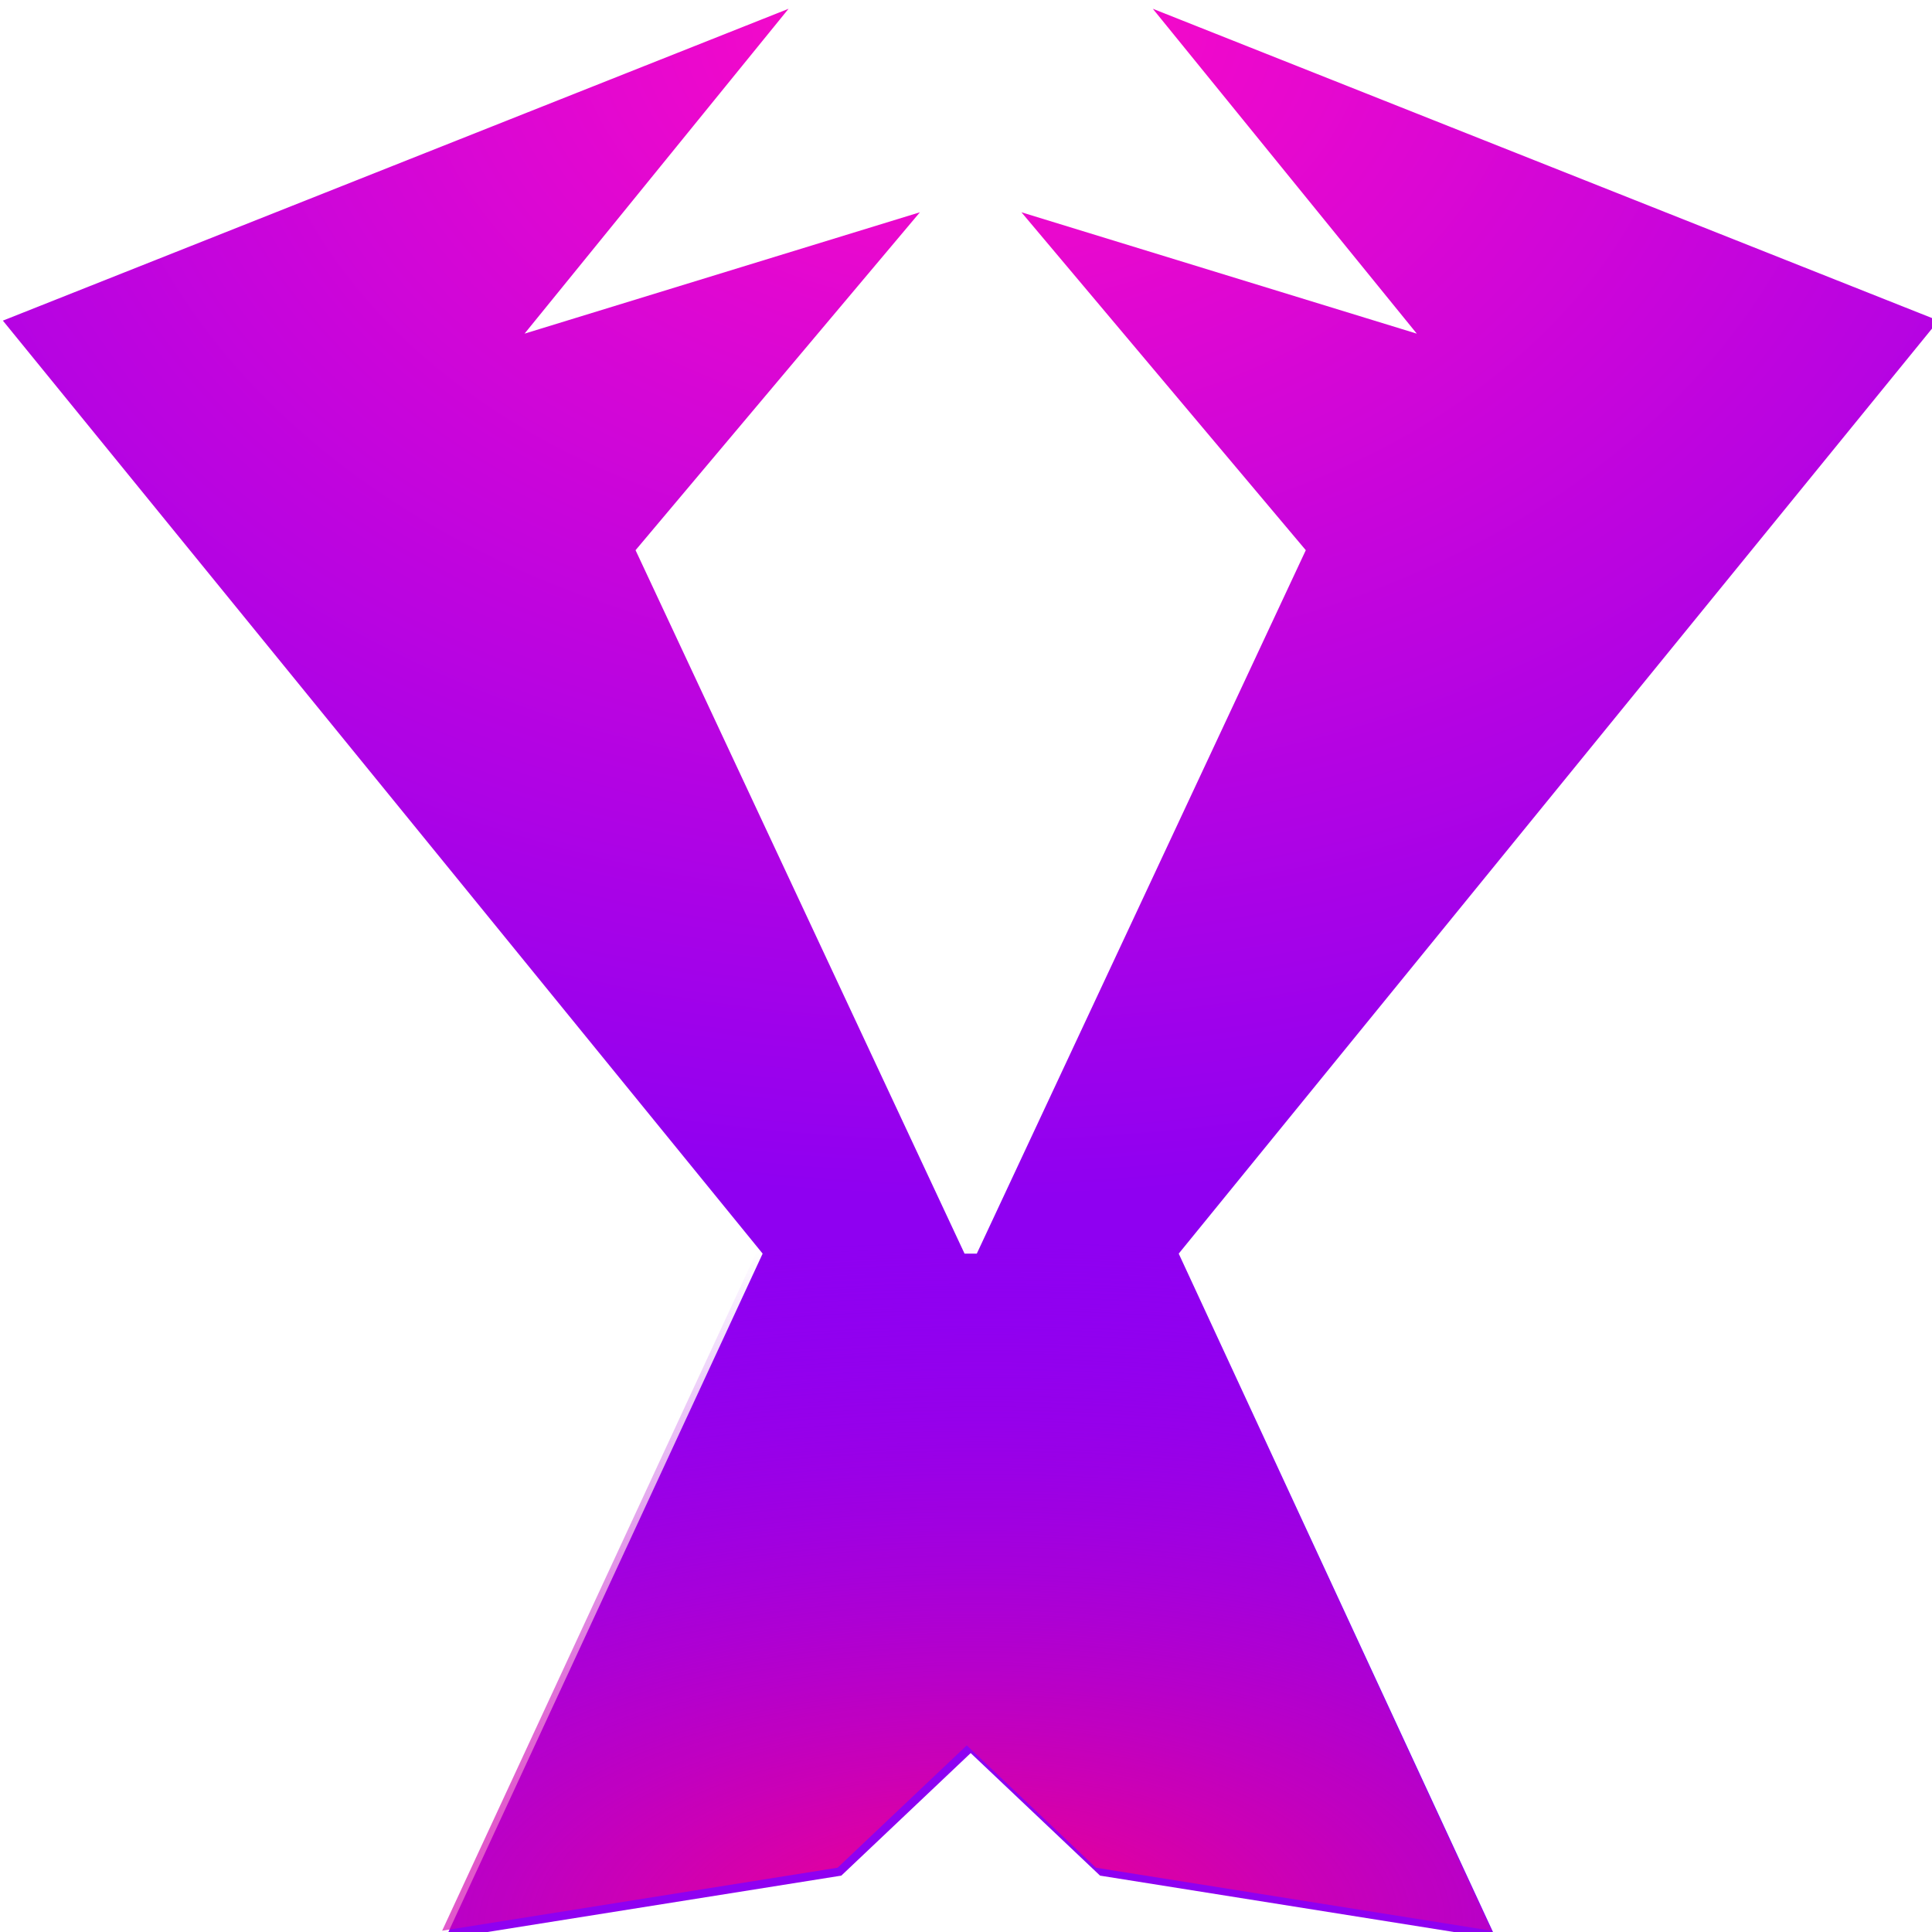 <?xml version="1.0" encoding="UTF-8" standalone="no"?>
<!-- Created with Inkscape (http://www.inkscape.org/) -->

<svg
   width="100mm"
   height="100mm"
   viewBox="0 0 100 100"
   version="1.1"
   id="svg5"
   inkscape:version="1.1.2 (0a00cf5339, 2022-02-04)"
   sodipodi:docname="logo.svg"
   xmlns:inkscape="http://www.inkscape.org/namespaces/inkscape"
   xmlns:sodipodi="http://sodipodi.sourceforge.net/DTD/sodipodi-0.dtd"
   xmlns:xlink="http://www.w3.org/1999/xlink"
   xmlns="http://www.w3.org/2000/svg"
   xmlns:svg="http://www.w3.org/2000/svg"
   xmlns:rdf="http://www.w3.org/1999/02/22-rdf-syntax-ns#"
   xmlns:cc="http://creativecommons.org/ns#"
   xmlns:dc="http://purl.org/dc/elements/1.1/">
  <sodipodi:namedview
     id="namedview7"
     pagecolor="#505050"
     bordercolor="#eeeeee"
     borderopacity="1"
     inkscape:pageshadow="0"
     inkscape:pageopacity="0"
     inkscape:pagecheckerboard="0"
     inkscape:document-units="mm"
     showgrid="false"
     inkscape:snap-bbox="true"
     inkscape:bbox-paths="true"
     inkscape:bbox-nodes="true"
     inkscape:snap-bbox-edge-midpoints="true"
     inkscape:snap-intersection-paths="true"
     inkscape:snap-bbox-midpoints="true"
     inkscape:snap-midpoints="true"
     inkscape:snap-smooth-nodes="true"
     inkscape:object-paths="true"
     inkscape:snap-object-midpoints="true"
     inkscape:snap-center="true"
     inkscape:snap-text-baseline="true"
     inkscape:snap-page="true"
     units="mm"
     fit-margin-top="0"
     fit-margin-left="0"
     fit-margin-right="0"
     fit-margin-bottom="0"
     inkscape:zoom="1.0963855"
     inkscape:cx="287.3077"
     inkscape:cy="281.37913"
     inkscape:window-width="1920"
     inkscape:window-height="1056"
     inkscape:window-x="0"
     inkscape:window-y="535"
     inkscape:window-maximized="1"
     inkscape:current-layer="layer1" />
  <defs
     id="defs2">
    <linearGradient
       inkscape:collect="always"
       id="linearGradient5817">
      <stop
         style="stop-color:#f5008c;stop-opacity:1"
         offset="0"
         id="stop5813" />
      <stop
         style="stop-color:#8f00f1;stop-opacity:0.001"
         offset="1"
         id="stop5815" />
    </linearGradient>
    <linearGradient
       inkscape:collect="always"
       id="linearGradient5735">
      <stop
         style="stop-color:#ff0ac5;stop-opacity:1"
         offset="0"
         id="stop5731" />
      <stop
         style="stop-color:#8f00f1;stop-opacity:1"
         offset="1"
         id="stop5733" />
    </linearGradient>
    <radialGradient
       inkscape:collect="always"
       xlink:href="#linearGradient5735"
       id="radialGradient5156"
       gradientUnits="userSpaceOnUse"
       gradientTransform="matrix(0,1.227,-1.646,0,1007.94,471.869)"
       cx="140.045"
       cy="302.966"
       fx="140.045"
       fy="302.966"
       r="197.41" />
    <radialGradient
       inkscape:collect="always"
       xlink:href="#linearGradient5817"
       id="radialGradient5156-2"
       gradientUnits="userSpaceOnUse"
       gradientTransform="matrix(-0.002,-0.187,0.401,-0.004,14.036,361.238)"
       cx="460.002"
       cy="302.966"
       fx="460.002"
       fy="302.966"
       r="197.41" />
  </defs>
  <g
     inkscape:label="Layer 1"
     inkscape:groupmode="layer"
     id="layer1">
    <g
       id="g6605"
       transform="matrix(0.96,0,0,0.96,-79.304,-163.313)">
      <path
         id="path5053"
         style="fill:url(#radialGradient5156);fill-opacity:1;stroke:none;stroke-width:1px;stroke-linecap:butt;stroke-linejoin:round;stroke-opacity:1"
         d="m 472.168,643.738 -159.854,63.451 154.582,189.826 -64.576,139.389 80.582,-12.838 26.322,-24.932 26.322,24.932 80.582,12.838 -64.576,-139.389 154.582,-189.826 -159.854,-63.451 53.709,66.098 -80.439,-24.693 57.857,68.752 -66.938,143.121 h -2.492 l -66.936,-143.121 57.855,-68.752 -80.439,24.693 z"
         transform="scale(0.265)" />
      <path
         id="path5053-8"
         style="opacity:1;fill:url(#radialGradient5156-2);fill-opacity:1;stroke:none;stroke-width:0.265px;stroke-linecap:butt;stroke-linejoin:round;stroke-opacity:1"
         d="m 124.928,170.322 -42.295,16.788 40.9,50.225 -17.086,36.88 21.321,-3.397 6.964,-6.596 6.964,6.596 21.321,3.397 -17.086,-36.88 40.9,-50.225 -42.295,-16.788 14.21,17.488 -21.283,-6.533 15.308,18.191 -17.711,37.867 h -0.659 l -17.71,-37.867 15.308,-18.191 -21.283,6.533 z" />
    </g>
  </g>
</svg>
